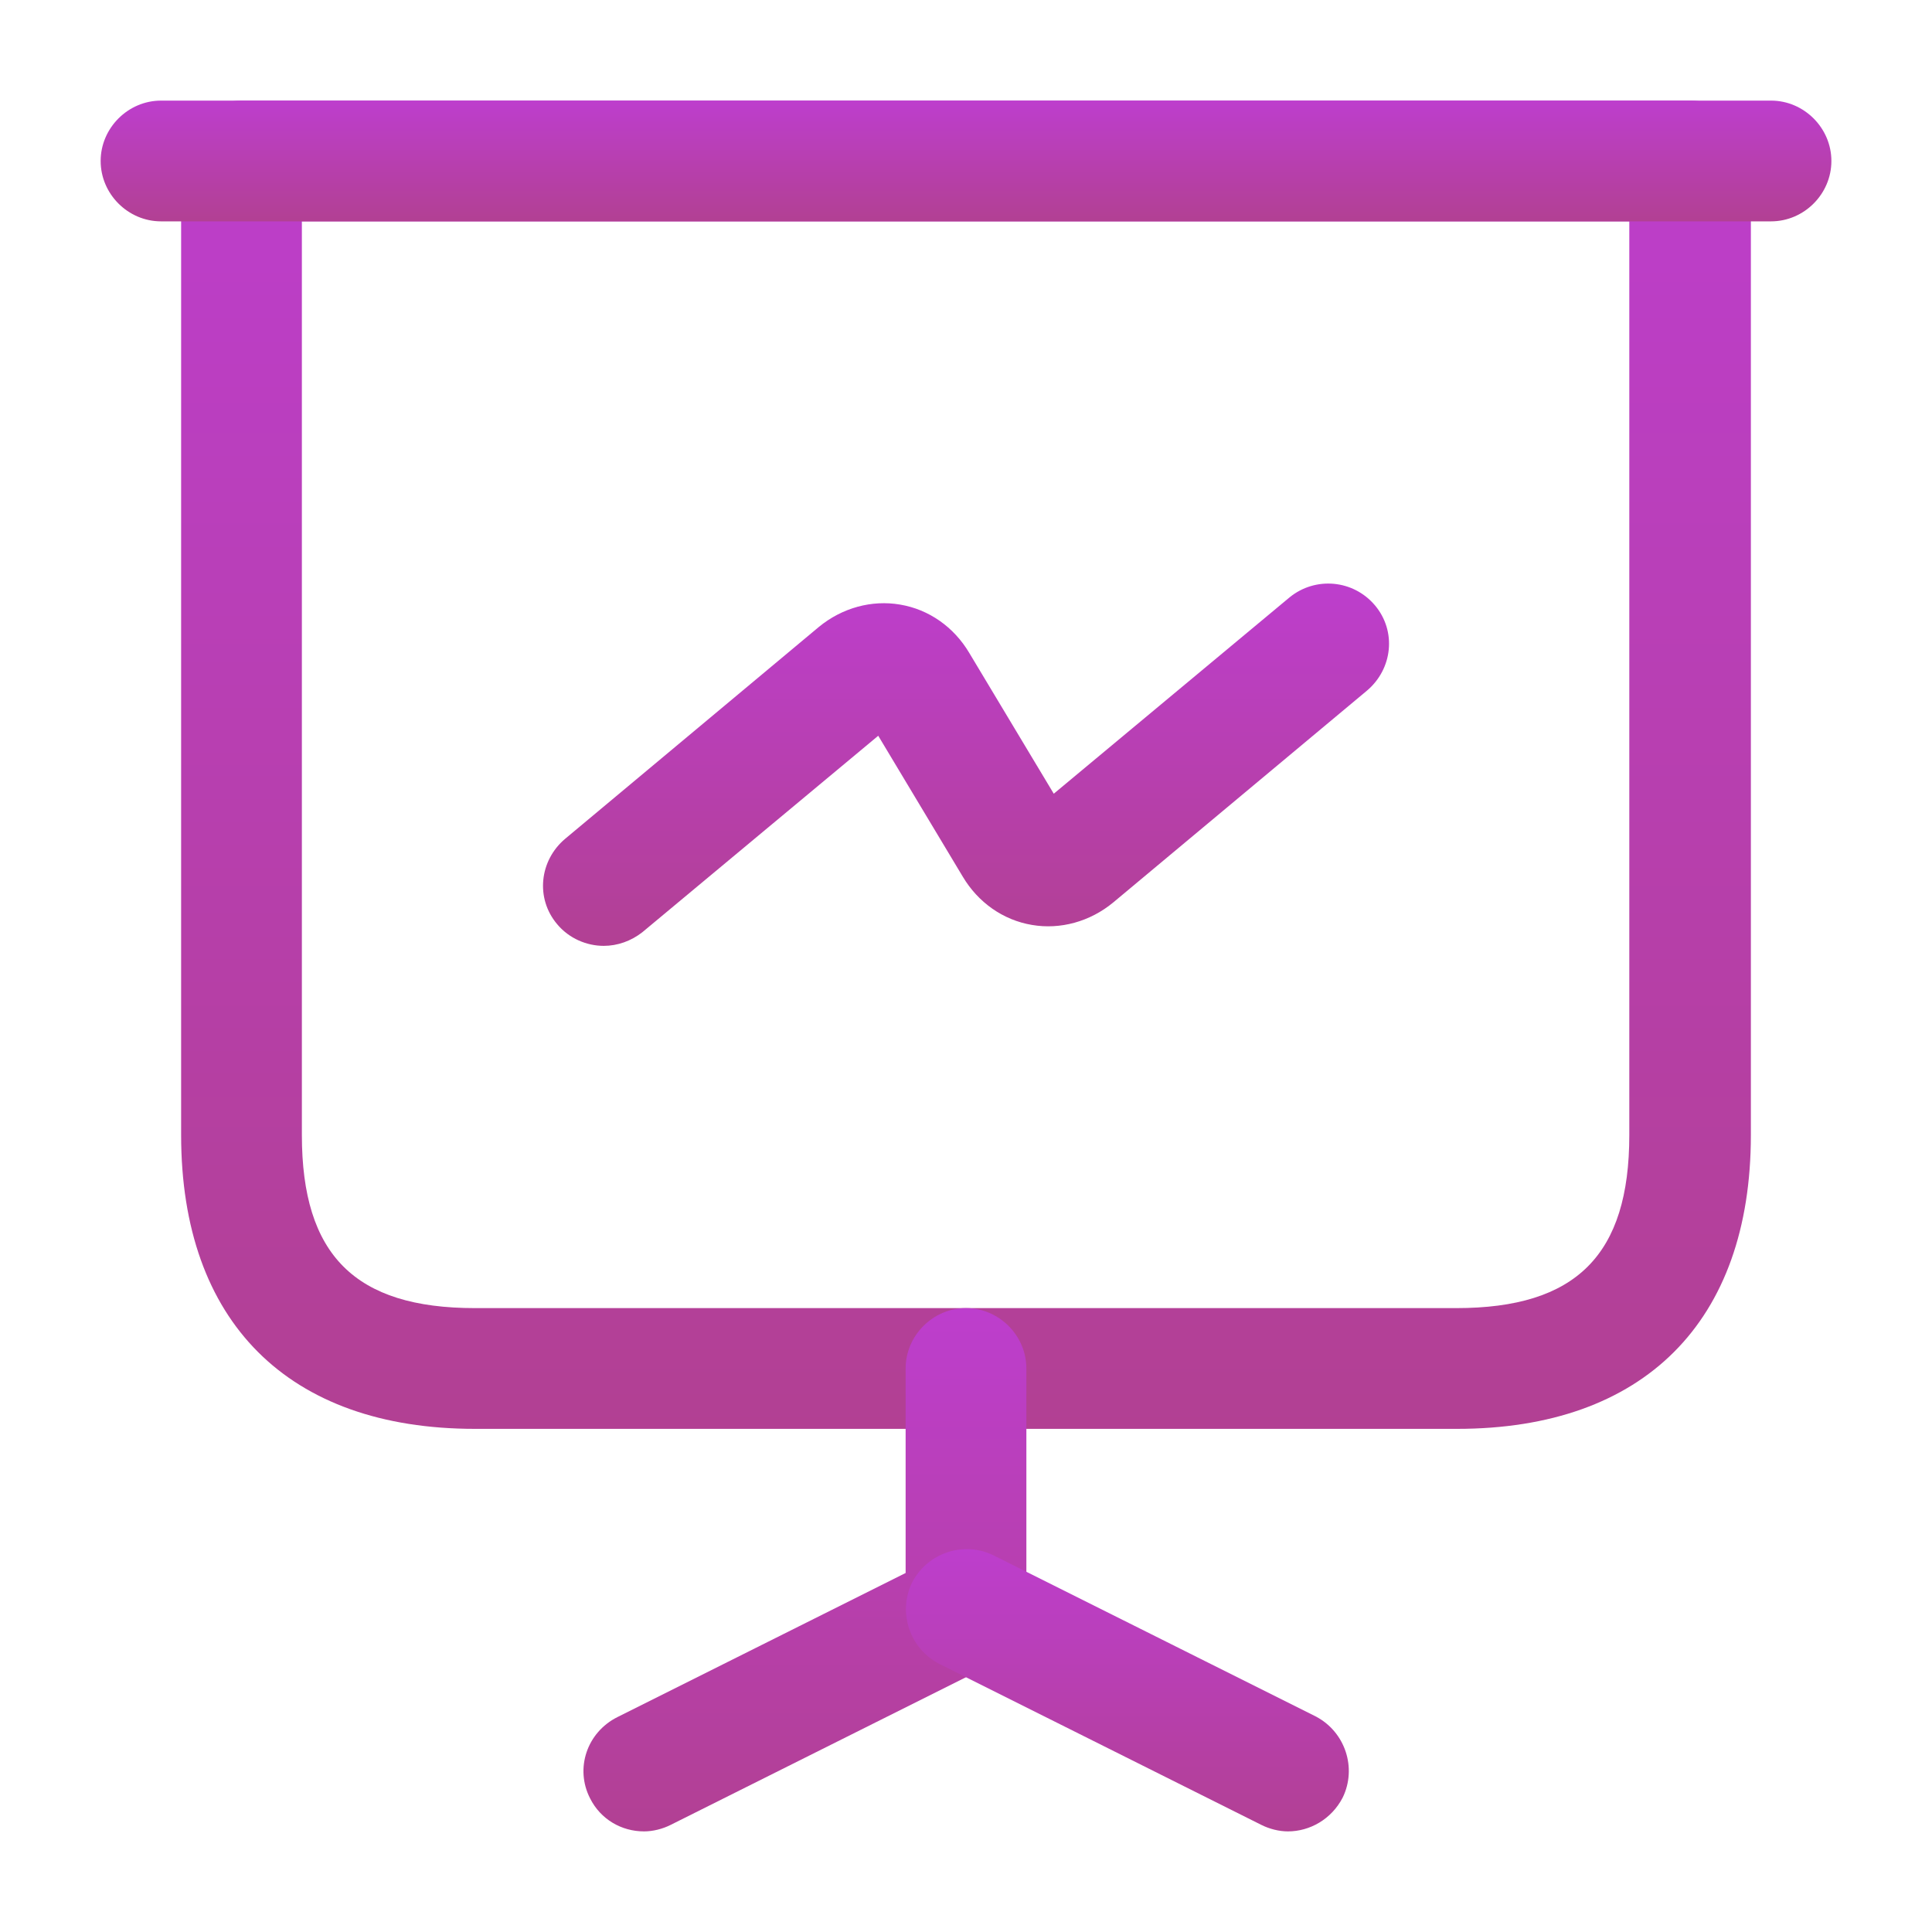 <svg width="40" height="40" viewBox="0 0 40 40" fill="none" xmlns="http://www.w3.org/2000/svg">
<path d="M30.167 29.583H9.833C5.967 29.583 3.75 27.367 3.75 23.5V3.333C3.75 2.65 4.317 2.083 5 2.083H35C35.683 2.083 36.25 2.65 36.25 3.333V23.5C36.25 27.367 34.033 29.583 30.167 29.583ZM6.25 4.583V23.5C6.25 25.983 7.35 27.083 9.833 27.083H30.15C32.633 27.083 33.733 25.983 33.733 23.5V4.583H6.25Z" fill="url(#paint0_linear_613_197)"/>
<path d="M36.667 4.583H3.334C2.651 4.583 2.084 4.017 2.084 3.333C2.084 2.65 2.651 2.083 3.334 2.083H36.667C37.351 2.083 37.917 2.65 37.917 3.333C37.917 4.017 37.351 4.583 36.667 4.583Z" fill="url(#paint1_linear_613_197)"/>
<path d="M13.334 37.917C12.867 37.917 12.434 37.667 12.217 37.233C11.9 36.617 12.15 35.867 12.784 35.55L18.75 32.567V28.333C18.75 27.65 19.317 27.083 20 27.083C20.684 27.083 21.25 27.65 21.25 28.333V33.333C21.25 33.8 20.984 34.233 20.55 34.45L13.884 37.783C13.717 37.867 13.517 37.917 13.334 37.917Z" fill="url(#paint2_linear_613_197)"/>
<path d="M26.666 37.917C26.483 37.917 26.283 37.867 26.116 37.783L19.449 34.45C18.833 34.133 18.583 33.383 18.883 32.767C19.199 32.15 19.949 31.9 20.566 32.2L27.233 35.533C27.849 35.85 28.099 36.6 27.799 37.217C27.566 37.667 27.116 37.917 26.666 37.917Z" fill="url(#paint3_linear_613_197)"/>
<path d="M12.5 19.583C12.15 19.583 11.784 19.433 11.534 19.133C11.084 18.6 11.167 17.817 11.7 17.367L16.95 12.983C17.434 12.583 18.05 12.417 18.634 12.517C19.233 12.617 19.75 12.983 20.067 13.517L21.817 16.433L26.7 12.367C27.233 11.933 28.017 12 28.467 12.533C28.917 13.067 28.834 13.85 28.3 14.3L23.05 18.683C22.567 19.083 21.95 19.25 21.367 19.15C20.767 19.05 20.25 18.683 19.933 18.15L18.183 15.233L13.3 19.3C13.067 19.483 12.784 19.583 12.5 19.583Z" fill="url(#paint4_linear_613_197)"/>
<defs>
<linearGradient id="paint0_linear_613_197" x1="20" y1="2.083" x2="20" y2="29.583" gradientUnits="userSpaceOnUse">
<stop stop-color="#BD3ECD"/>
<stop offset="1" stop-color="#B24093"/>
</linearGradient>
<linearGradient id="paint1_linear_613_197" x1="20.001" y1="2.083" x2="20.001" y2="4.583" gradientUnits="userSpaceOnUse">
<stop stop-color="#BD3ECD"/>
<stop offset="1" stop-color="#B24093"/>
</linearGradient>
<linearGradient id="paint2_linear_613_197" x1="16.665" y1="27.083" x2="16.665" y2="37.917" gradientUnits="userSpaceOnUse">
<stop stop-color="#BD3ECD"/>
<stop offset="1" stop-color="#B24093"/>
</linearGradient>
<linearGradient id="paint3_linear_613_197" x1="23.341" y1="32.073" x2="23.341" y2="37.917" gradientUnits="userSpaceOnUse">
<stop stop-color="#BD3ECD"/>
<stop offset="1" stop-color="#B24093"/>
</linearGradient>
<linearGradient id="paint4_linear_613_197" x1="20" y1="12.082" x2="20" y2="19.583" gradientUnits="userSpaceOnUse">
<stop stop-color="#BD3ECD"/>
<stop offset="1" stop-color="#B24093"/>
</linearGradient>
</defs>
</svg>
